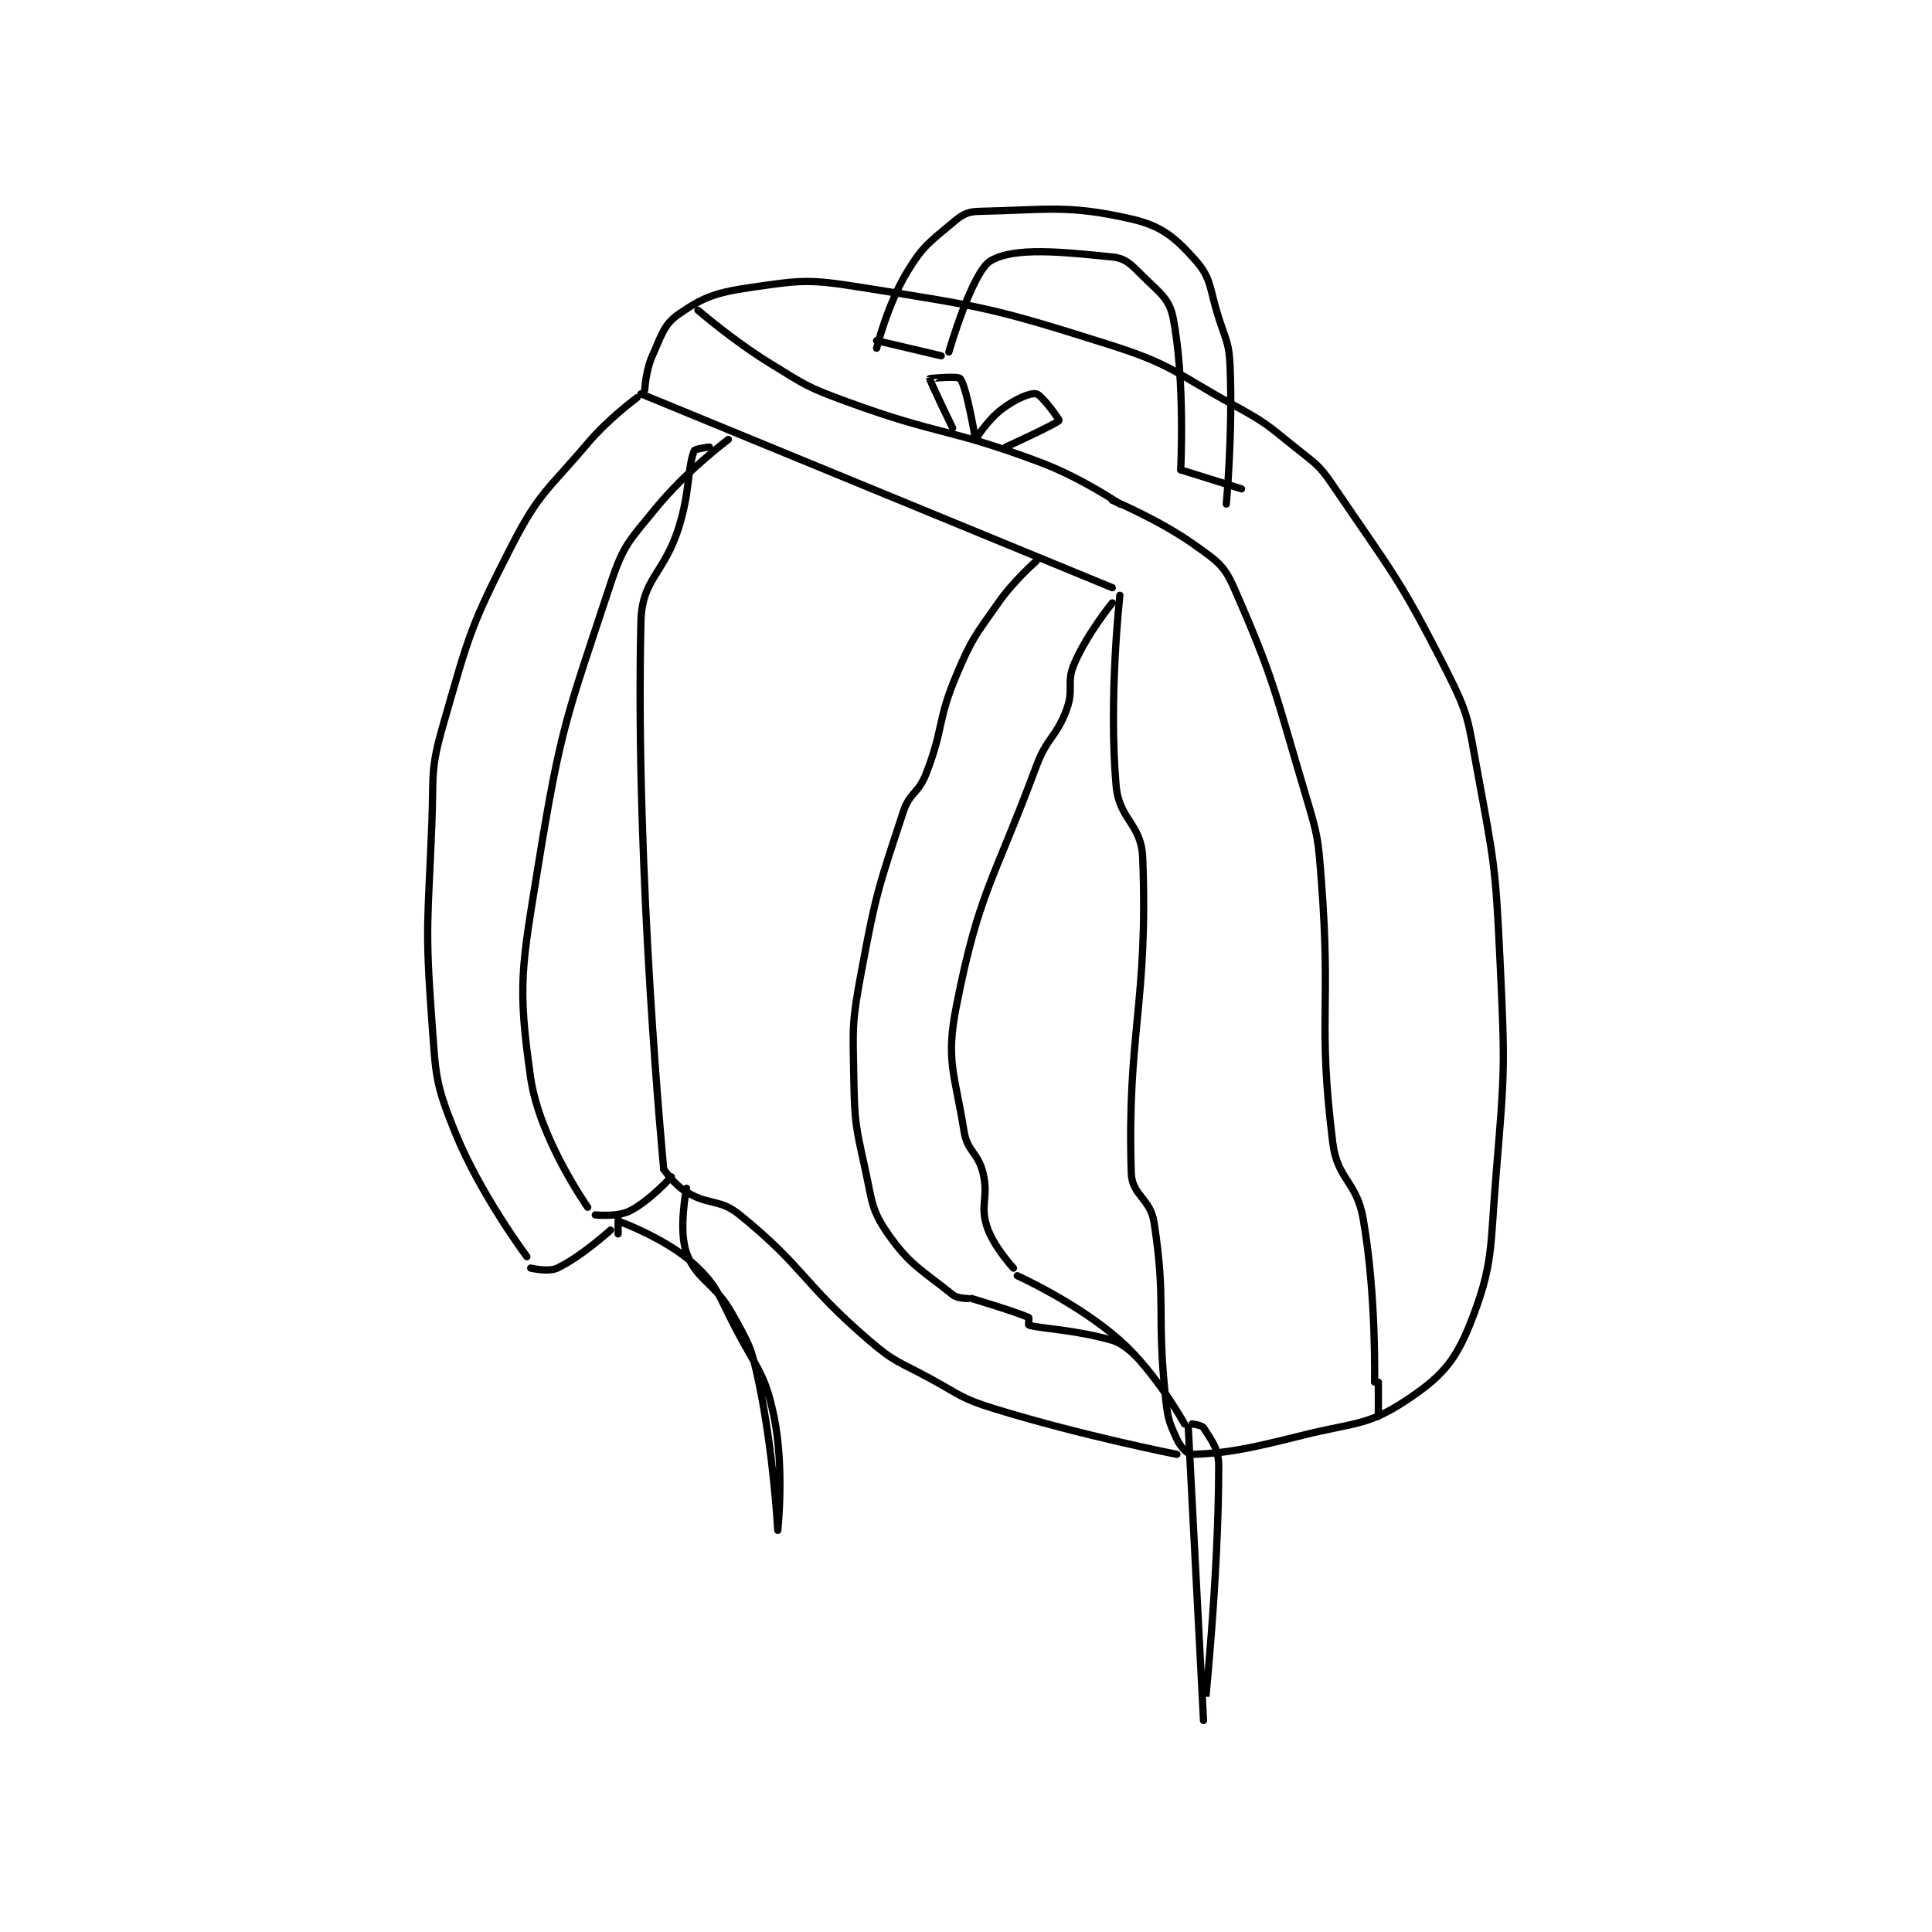 <?xml version="1.0" encoding="utf-8"?>
<!DOCTYPE svg PUBLIC "-//W3C//DTD SVG 1.1//EN" "http://www.w3.org/Graphics/SVG/1.1/DTD/svg11.dtd">
<svg viewBox="0 0 800 800" preserveAspectRatio="xMinYMin meet" xmlns="http://www.w3.org/2000/svg" version="1.1">
<g fill="none" stroke="black" stroke-linecap="round" stroke-linejoin="round" stroke-width="1.906">
<g transform="translate(178.824,87.52) scale(1.574) translate(-239,-55.833)">
<path id="0" d="M294 103.833 L418 154.833 "/>
<path id="1" d="M293 104.833 C293 104.833 285.571 110.249 280 116.833 C269.36 129.407 267.297 129.623 260 143.833 C248.988 165.277 248.716 167.487 242 190.833 C238.542 202.853 239.498 203.881 239 216.833 C238.008 242.624 237.124 243.509 239 268.833 C240.062 283.173 239.822 284.991 245 297.833 C251.701 314.453 264 330.833 264 330.833 "/>
<path id="2" d="M317 115.833 C317 115.833 305.906 124.143 298 133.833 C290.97 142.451 289.417 143.473 286 153.833 C274.553 188.543 272.927 191.143 267 227.833 C262.669 254.647 261.443 259.209 265 283.833 C267.309 299.819 280 317.833 280 317.833 "/>
<path id="3" d="M418 158.833 C418 158.833 411.397 166.907 408 174.833 C405.847 179.857 407.968 181.52 406 186.833 C403.226 194.324 400.894 194.049 398 201.833 C386.598 232.5 382.942 234.811 377 264.833 C374.115 279.409 376.584 282.644 379 297.833 C379.856 303.211 382.701 303.42 384 308.833 C385.516 315.152 383.164 317.096 385 322.833 C386.697 328.138 392 333.833 392 333.833 "/>
<path id="4" d="M398 147.833 C398 147.833 392.133 152.929 388 158.833 C381.869 167.592 381.129 168.054 377 177.833 C371.87 189.984 373.775 191.555 369 203.833 C366.977 209.035 364.696 208.645 363 213.833 C356.534 233.612 355.886 234.907 352 255.833 C349.497 269.313 349.736 270.123 350 283.833 C350.227 295.629 350.477 296.34 353 307.833 C354.874 316.371 354.57 318.477 359 324.833 C364.825 333.191 368.068 334.412 376 340.833 C377.274 341.864 380 341.833 380 341.833 "/>
<path id="5" d="M295 102.833 C295 102.833 295.257 97.707 297 93.833 C299.491 88.297 300.019 85.59 304 82.833 C310.495 78.336 313.793 77.176 323 75.833 C336.336 73.888 338.22 73.634 352 75.833 C384.024 80.944 386.091 81.056 417 90.833 C433.868 96.169 434.143 98.096 450 106.833 C458.366 111.443 458.595 111.853 466 117.833 C471.379 122.178 472.21 122.244 476 127.833 C491.66 150.931 493.46 152.084 506 176.833 C511.87 188.419 511.592 189.759 514 202.833 C518.48 227.154 518.828 227.983 520 252.833 C521.304 280.486 521.293 281.32 519 308.833 C517.341 328.743 518.397 332.84 512 348.833 C507.994 358.848 504.054 362.866 495 368.833 C485.121 375.344 481.608 374.431 468 377.833 C453.926 381.352 448.05 382.559 439 382.833 C437.796 382.87 435.981 380.935 435 378.833 C432.927 374.391 432.577 373.317 432 367.833 C429.637 345.389 432.236 343.045 429 321.833 C428.031 315.48 423.184 314.73 423 308.833 C421.842 271.763 427.504 264.175 426 225.833 C425.65 216.917 419.789 215.906 419 206.833 C416.992 183.738 420 156.833 420 156.833 "/>
<path id="6" d="M435 382.833 C435 382.833 410.166 377.961 387 370.833 C378.278 368.15 378.175 367.292 370 362.833 C361.791 358.356 360.913 358.779 354 352.833 C336.469 337.757 337.125 333.747 320 319.833 C314.685 315.515 312.016 317.443 306 313.833 C302.719 311.864 300 307.833 300 307.833 "/>
<path id="7" d="M300 307.833 C300 307.833 292.445 229.549 294 163.833 C294.273 152.305 300.079 151.435 304 138.833 C306.963 129.31 306.175 123.625 308 118.833 C308.214 118.272 312 117.833 312 117.833 "/>
<path id="8" d="M282 319.833 C282 319.833 287.787 320.44 291 318.833 C296.243 316.212 302 309.833 302 309.833 "/>
<path id="9" d="M265 333.833 C265 333.833 269.654 334.951 272 333.833 C278.289 330.839 286 323.833 286 323.833 "/>
<path id="10" d="M288 324.833 L288 320.833 "/>
<path id="11" d="M393 335.833 C393 335.833 408.928 343.019 420 352.833 C429.607 361.349 437 374.833 437 374.833 "/>
<path id="12" d="M381 341.833 C381 341.833 392.918 345.395 396 346.833 C396.166 346.911 395.912 348.809 396 348.833 C399.734 349.852 408.163 350.023 418 352.833 C421.036 353.701 424 356.833 424 356.833 "/>
<path id="13" d="M356 91.833 C356 91.833 358.85 80.332 364 71.833 C368.202 64.9 369.859 64.005 376 58.833 C378.549 56.687 379.82 55.901 383 55.833 C400.991 55.45 406.269 54.017 423 57.833 C431.068 59.673 434.672 62.81 440 68.833 C444.155 73.531 443.563 76.252 446 83.833 C448.01 90.087 448.741 90.492 449 96.833 C449.709 114.209 448 132.833 448 132.833 "/>
<path id="14" d="M375 92.833 C375 92.833 381.133 71.663 386 68.833 C392.354 65.139 404.764 66.51 418 67.833 C421.527 68.186 422.982 69.815 426 72.833 C430.411 77.245 432.999 78.727 434 83.833 C437.217 100.243 436 123.833 436 123.833 "/>
<path id="15" d="M436 123.833 L452 128.833 "/>
<path id="16" d="M356 89.833 L373 93.833 "/>
<path id="17" d="M418 131.833 C418 131.833 430.452 136.971 440 143.833 C445.582 147.846 447.39 148.894 450 154.833 C460.74 179.276 460.777 182.304 469 209.833 C472.144 220.357 472.155 220.848 473 231.833 C475.623 265.926 472.012 268.565 476 300.833 C477.207 310.596 482.273 310.943 484 320.833 C487.513 340.951 487 363.833 487 363.833 "/>
<path id="18" d="M420 132.833 C420 132.833 409.839 125.898 399 121.833 C374.409 112.612 372.75 114.897 348 105.833 C337.7 102.062 337.346 101.585 328 95.833 C318.131 89.76 309 81.833 309 81.833 "/>
<path id="19" d="M376 112.833 C376 112.833 369.923 100.331 370 99.833 C370.008 99.783 377.444 99.092 378 99.833 C379.76 102.18 382 115.833 382 115.833 "/>
<path id="20" d="M382 115.833 C382 115.833 385.216 110.671 389 107.833 C392.493 105.214 396.369 103.507 398 103.833 C399.472 104.128 404.11 110.64 404 110.833 C403.537 111.644 390 117.833 390 117.833 "/>
<path id="21" d="M488 363.833 L488 372.833 "/>
<path id="22" d="M289 321.833 C289 321.833 301.01 326.309 308 332.833 C314.417 338.822 314.376 341.026 319 349.833 C324.735 360.758 326.677 361.642 329 372.833 C331.798 386.315 330 402.833 330 402.833 C330 402.833 328.919 382.449 325 363.833 C323.095 354.783 322.495 353.877 318 345.833 C313.342 337.499 308.649 337.117 306 329.833 C303.789 323.752 306 312.833 306 312.833 "/>
<path id="23" d="M438 375.833 C438 375.833 442 452.833 442 452.833 C442 452.834 446 416.217 446 385.833 C446 381.298 443.924 378.857 442 375.833 C441.554 375.132 439 374.833 439 374.833 "/>
</g>
</g>
</svg>
